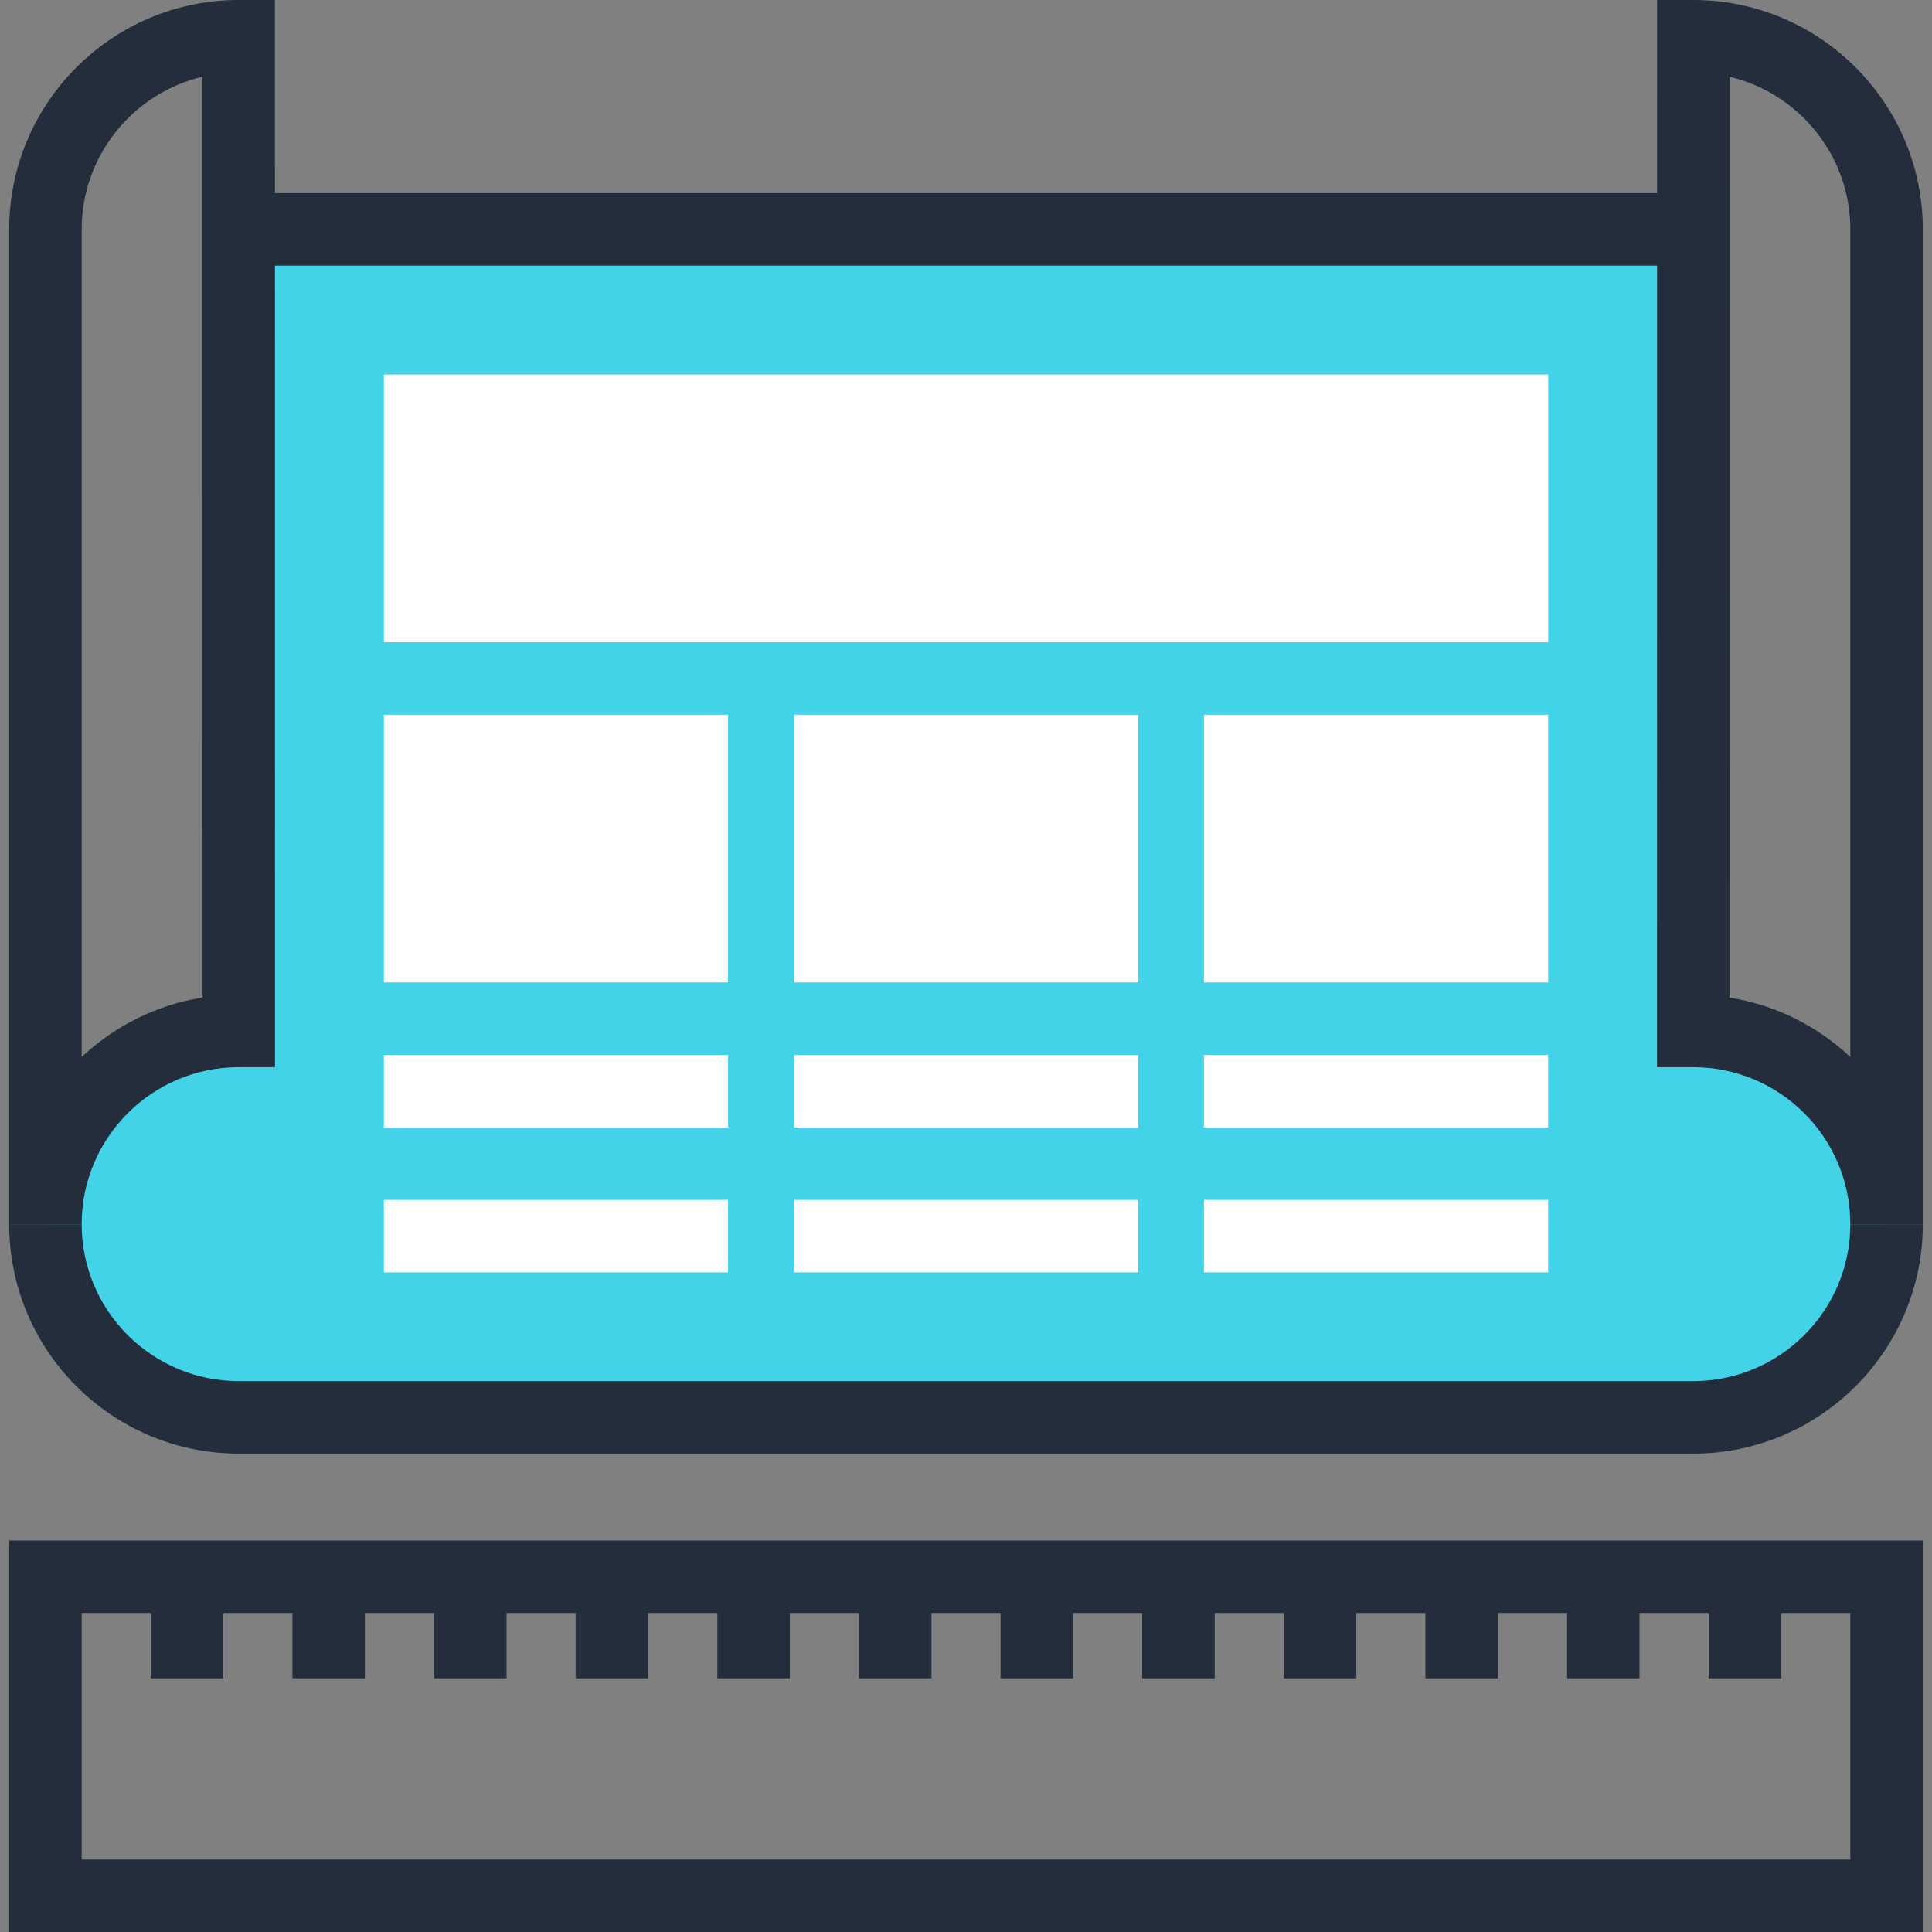 <?xml version="1.0" encoding="iso-8859-1"?>
<!-- Generator: Adobe Illustrator 19.0.0, SVG Export Plug-In . SVG Version: 6.00 Build 0)  -->
<svg version="1.1" id="Layer_1" xmlns="http://www.w3.org/2000/svg" xmlns:xlink="http://www.w3.org/1999/xlink" x="0px" y="0px"
	 viewBox="0 0 512 512" style="enable-background:new 0 0 512 512;" xml:space="preserve">
<rect x="0" y="0" width="512" height="512" fill="#808080" stroke="none"/>
<path style="fill:#43D3E8;" d="M448.735,273.211l0.008-212.401v-0.026H63.26l-0.008,0.044l0.013,212.383
	c-21.55,0-39.951,13.307-47.521,32.138l-3.707,19.082c0,28.242,22.92,51.185,51.223,51.185h385.482
	c28.306,0,51.215-22.943,51.215-51.185l-3.702-19.082C488.689,286.518,470.29,273.211,448.735,273.211z"/>
<g>
	<path style="fill:#242D3C;" d="M21.642,324.419H2.435V60.795C2.435,27.277,29.714,0.003,63.25,0h9.603l0.018,282.816h-9.605
		C40.317,282.816,21.642,301.481,21.642,324.419z M53.645,20.329c-18.324,4.344-32,20.841-32,40.463v219.315
		c8.681-8.151,19.743-13.791,32.018-15.744L53.645,20.329z"/>
	<rect x="63.26" y="51.18" style="fill:#242D3C;" width="385.485" height="19.208"/>
	<path style="fill:#242D3C;" d="M448.742,385.221H63.26c-33.539,0-60.828-27.269-60.828-60.79H21.64
		c0,22.922,18.668,41.58,41.618,41.58h385.485c22.945,0,41.61-18.657,41.61-41.58h19.215
		C509.568,357.949,482.281,385.221,448.742,385.221z"/>
	<path style="fill:#242D3C;" d="M509.568,324.419h-19.215c0-22.938-18.667-41.603-41.618-41.603h-9.605L439.142,0h9.61
		c33.533,0.003,60.815,27.277,60.815,60.795L509.568,324.419L509.568,324.419z M458.34,264.366
		c12.275,1.956,23.34,7.596,32.013,15.744V60.795c0-19.625-13.673-36.119-32-40.463L458.34,264.366z"/>
</g>
<g>
	<rect x="101.727" y="317.978" style="fill:#FFFFFF;" width="91.203" height="19.213"/>
	<rect x="101.727" y="279.578" style="fill:#FFFFFF;" width="91.203" height="19.208"/>
	<rect x="210.406" y="317.978" style="fill:#FFFFFF;" width="91.208" height="19.213"/>
	<rect x="210.406" y="279.578" style="fill:#FFFFFF;" width="91.208" height="19.208"/>
	<rect x="319.053" y="317.978" style="fill:#FFFFFF;" width="91.213" height="19.213"/>
	<rect x="319.053" y="279.578" style="fill:#FFFFFF;" width="91.213" height="19.208"/>
	<rect x="101.727" y="99.246" style="fill:#FFFFFF;" width="308.557" height="70.95"/>
	<rect x="101.727" y="189.404" style="fill:#FFFFFF;" width="91.203" height="70.948"/>
	<rect x="210.406" y="189.404" style="fill:#FFFFFF;" width="91.208" height="70.948"/>
	<rect x="319.053" y="189.404" style="fill:#FFFFFF;" width="91.213" height="70.948"/>
</g>
<g>
	<path style="fill:#242D3C;" d="M509.568,512H2.435V408.266h507.133V512z M21.642,492.79h468.71v-65.313H21.642V492.79z"/>
	<rect x="452.813" y="417.869" style="fill:#242D3C;" width="19.215" height="26.898"/>
	<rect x="415.283" y="417.869" style="fill:#242D3C;" width="19.21" height="26.898"/>
	<rect x="377.754" y="417.869" style="fill:#242D3C;" width="19.208" height="26.898"/>
	<rect x="340.224" y="417.869" style="fill:#242D3C;" width="19.21" height="26.898"/>
	<rect x="302.694" y="417.869" style="fill:#242D3C;" width="19.21" height="26.898"/>
	<rect x="265.165" y="417.869" style="fill:#242D3C;" width="19.208" height="26.898"/>
	<rect x="227.635" y="417.869" style="fill:#242D3C;" width="19.208" height="26.898"/>
	<rect x="190.106" y="417.869" style="fill:#242D3C;" width="19.208" height="26.898"/>
	<rect x="152.55" y="417.869" style="fill:#242D3C;" width="19.213" height="26.898"/>
	<rect x="115.036" y="417.869" style="fill:#242D3C;" width="19.208" height="26.898"/>
	<rect x="77.491" y="417.869" style="fill:#242D3C;" width="19.208" height="26.898"/>
	<rect x="39.974" y="417.869" style="fill:#242D3C;" width="19.208" height="26.898"/>
</g>
<g>
</g>
<g>
</g>
<g>
</g>
<g>
</g>
<g>
</g>
<g>
</g>
<g>
</g>
<g>
</g>
<g>
</g>
<g>
</g>
<g>
</g>
<g>
</g>
<g>
</g>
<g>
</g>
<g>
</g>
</svg>
